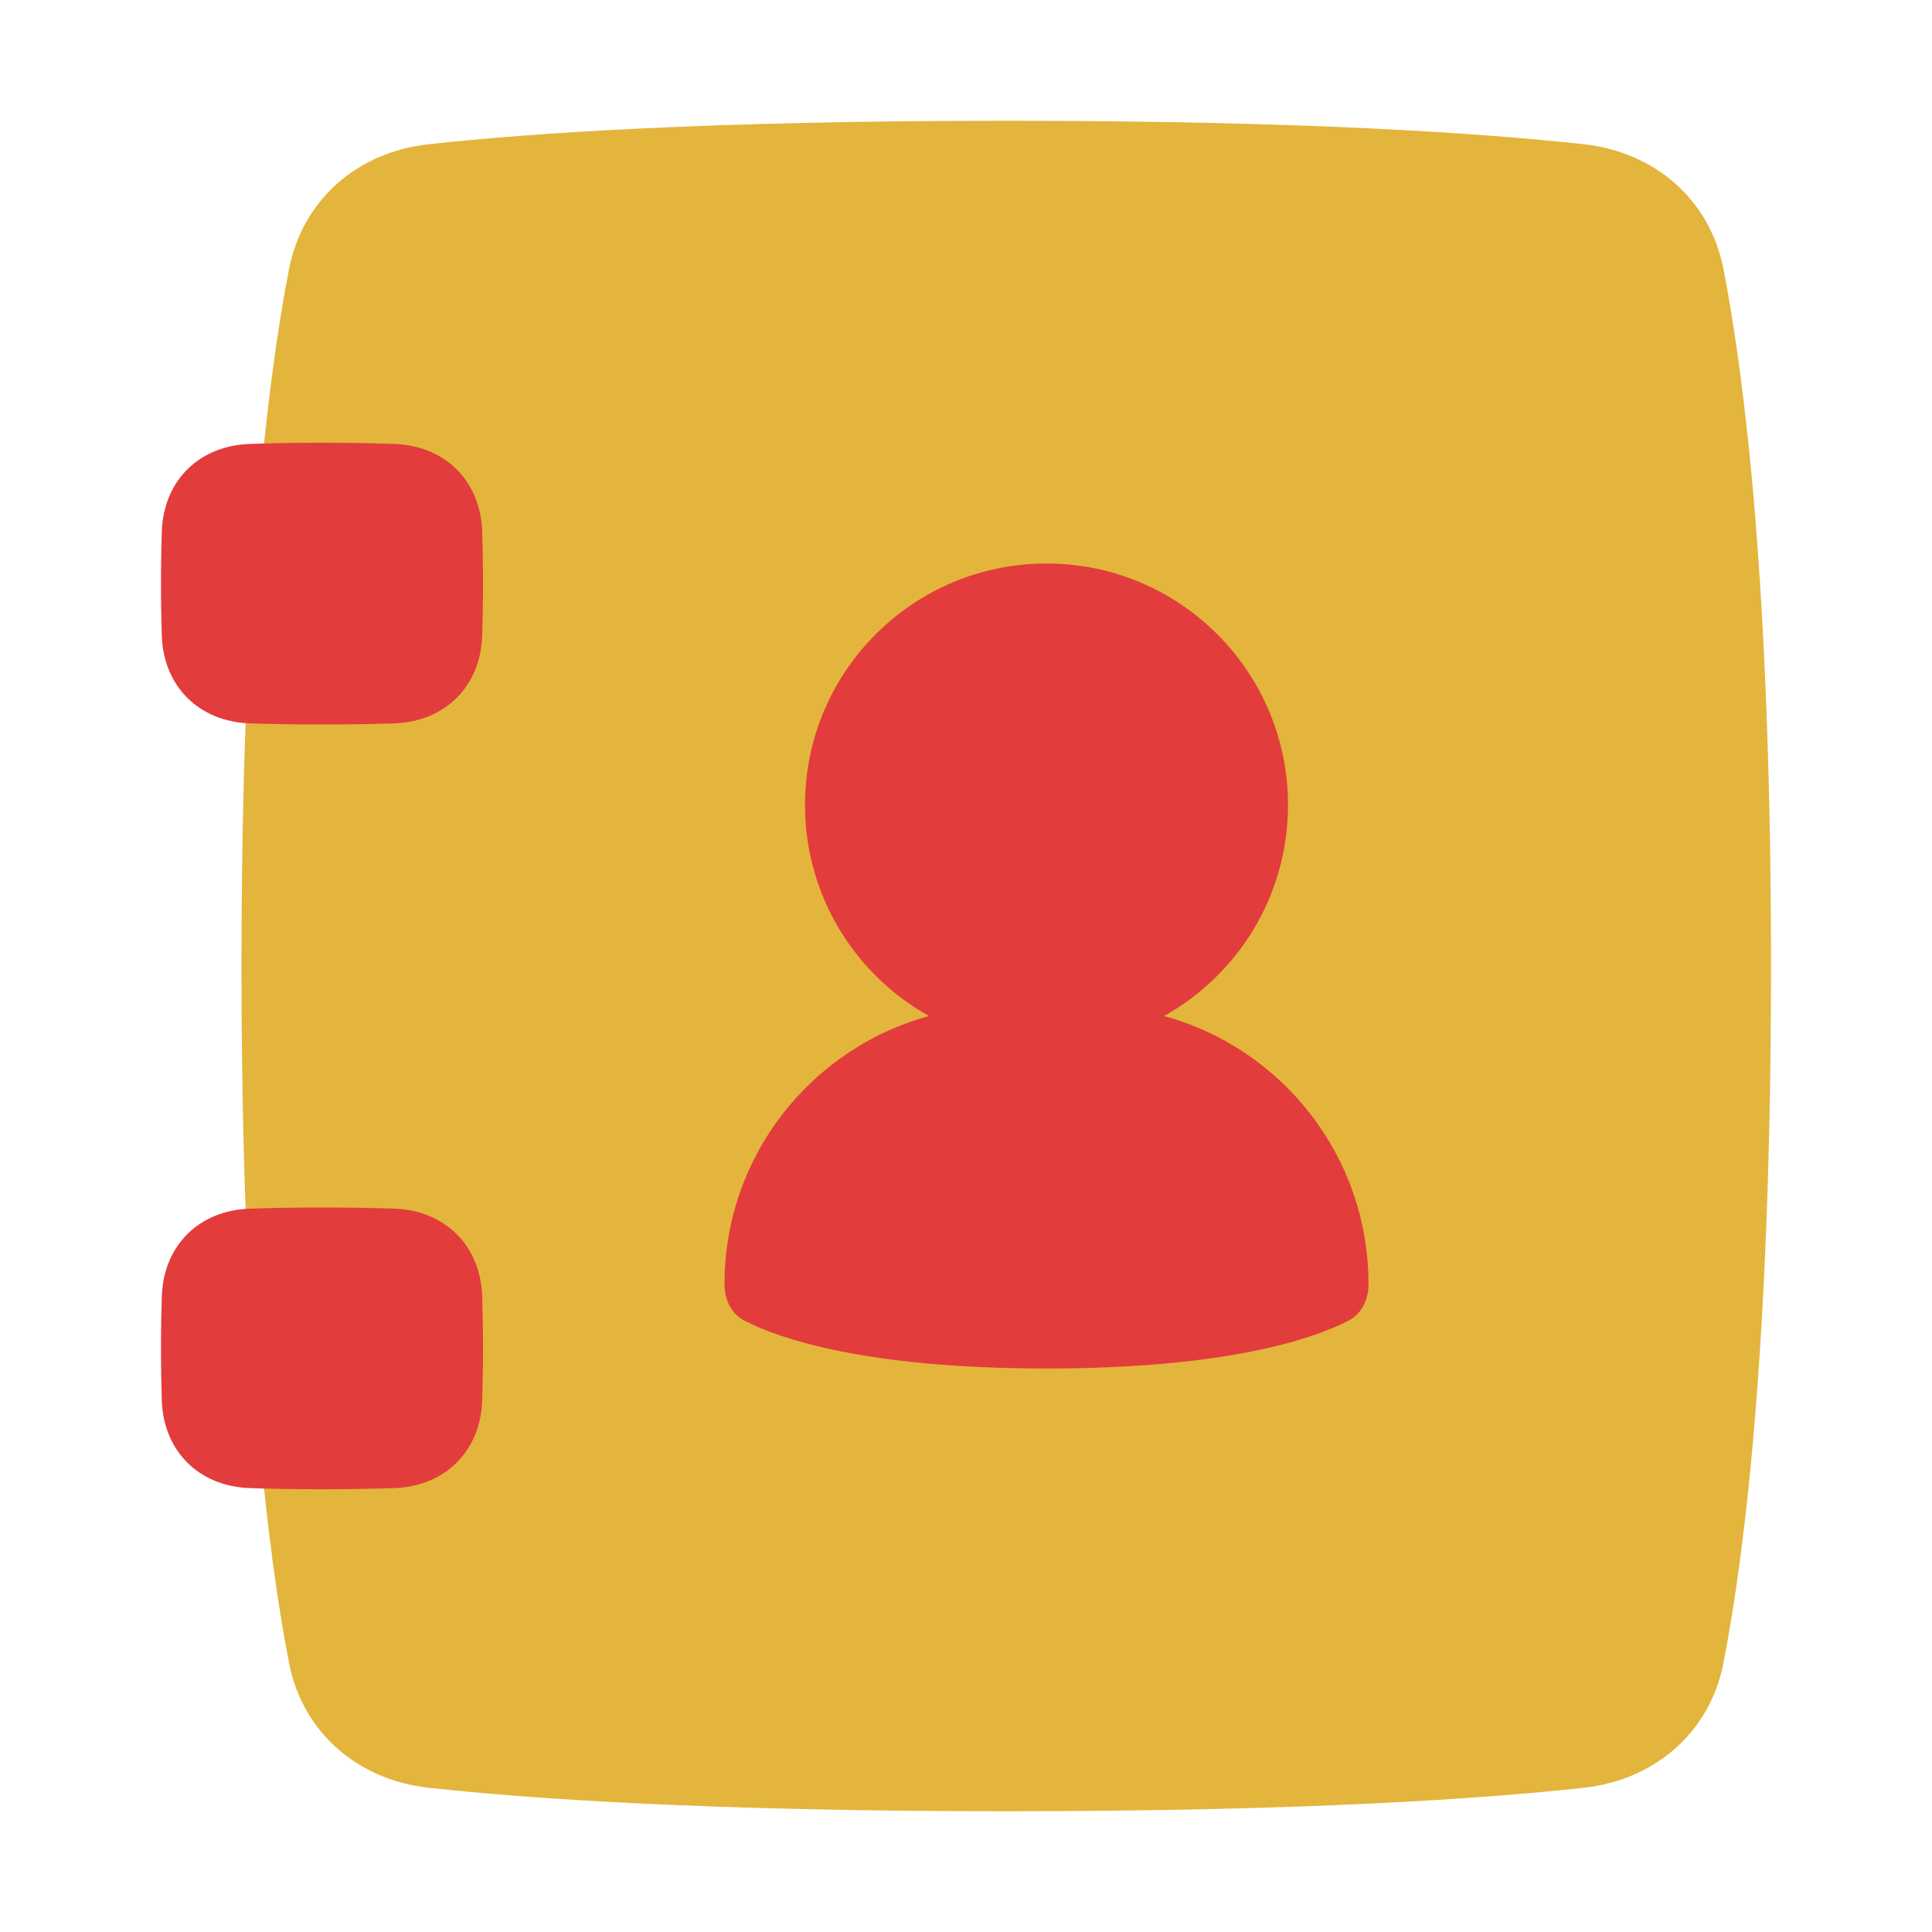 <svg width="48" height="48" viewBox="0 0 48 48" fill="none" xmlns="http://www.w3.org/2000/svg">
    <path
        d="M39.348 3.583C41.105 3.776 42.481 4.949 42.819 6.684C43.357 9.445 44 14.692 44 24C44 33.308 43.357 38.555 42.819 41.316C42.481 43.051 41.105 44.224 39.348 44.417C36.846 44.691 32.389 45 25 45C17.611 45 13.154 44.691 10.652 44.417C8.895 44.224 7.519 43.051 7.181 41.316C6.643 38.555 6 33.308 6 24C6 14.692 6.643 9.445 7.181 6.684C7.519 4.949 8.895 3.776 10.652 3.583C13.154 3.309 17.611 3 25 3C32.389 3 36.846 3.309 39.348 3.583Z"
        fill="#E3B53C" />
    <path
        d="M4.02 13.205C4.062 11.948 4.939 11.076 6.196 11.03C6.679 11.012 7.272 11 8 11C8.728 11 9.321 11.012 9.804 11.03C11.061 11.076 11.938 11.948 11.98 13.205C11.992 13.572 12 14 12 14.5C12 15 11.992 15.428 11.98 15.795C11.938 17.052 11.061 17.924 9.804 17.971C9.321 17.988 8.728 18 8 18C7.272 18 6.679 17.988 6.196 17.971C4.939 17.924 4.062 17.052 4.02 15.795C4.008 15.428 4 15 4 14.5C4 14 4.008 13.572 4.02 13.205Z"
        fill="#E33C3C" />
    <path
        d="M4.02 32.205C4.062 30.948 4.939 30.076 6.196 30.029C6.679 30.012 7.272 30 8 30C8.728 30 9.321 30.012 9.804 30.029C11.061 30.076 11.938 30.948 11.98 32.205C11.992 32.572 12 33 12 33.5C12 34 11.992 34.428 11.98 34.795C11.938 36.052 11.061 36.924 9.804 36.971C9.321 36.988 8.728 37 8 37C7.272 37 6.679 36.988 6.196 36.971C4.939 36.924 4.062 36.052 4.02 34.795C4.008 34.428 4 34 4 33.5C4 33 4.008 32.572 4.02 32.205Z"
        fill="#E33C3C" />
    <path fill-rule="evenodd" clip-rule="evenodd"
        d="M28.92 25.243C30.757 24.217 32 22.254 32 20C32 16.686 29.314 14 26 14C22.686 14 20 16.686 20 20C20 22.254 21.243 24.217 23.08 25.243C20.152 26.042 18 28.721 18 31.902C18 32.283 18.164 32.643 18.504 32.816C19.368 33.257 21.495 34 26 34C30.505 34 32.632 33.257 33.496 32.816C33.836 32.643 34 32.283 34 31.902C34 28.721 31.848 26.042 28.92 25.243Z"
        fill="#E33C3C" />
</svg>